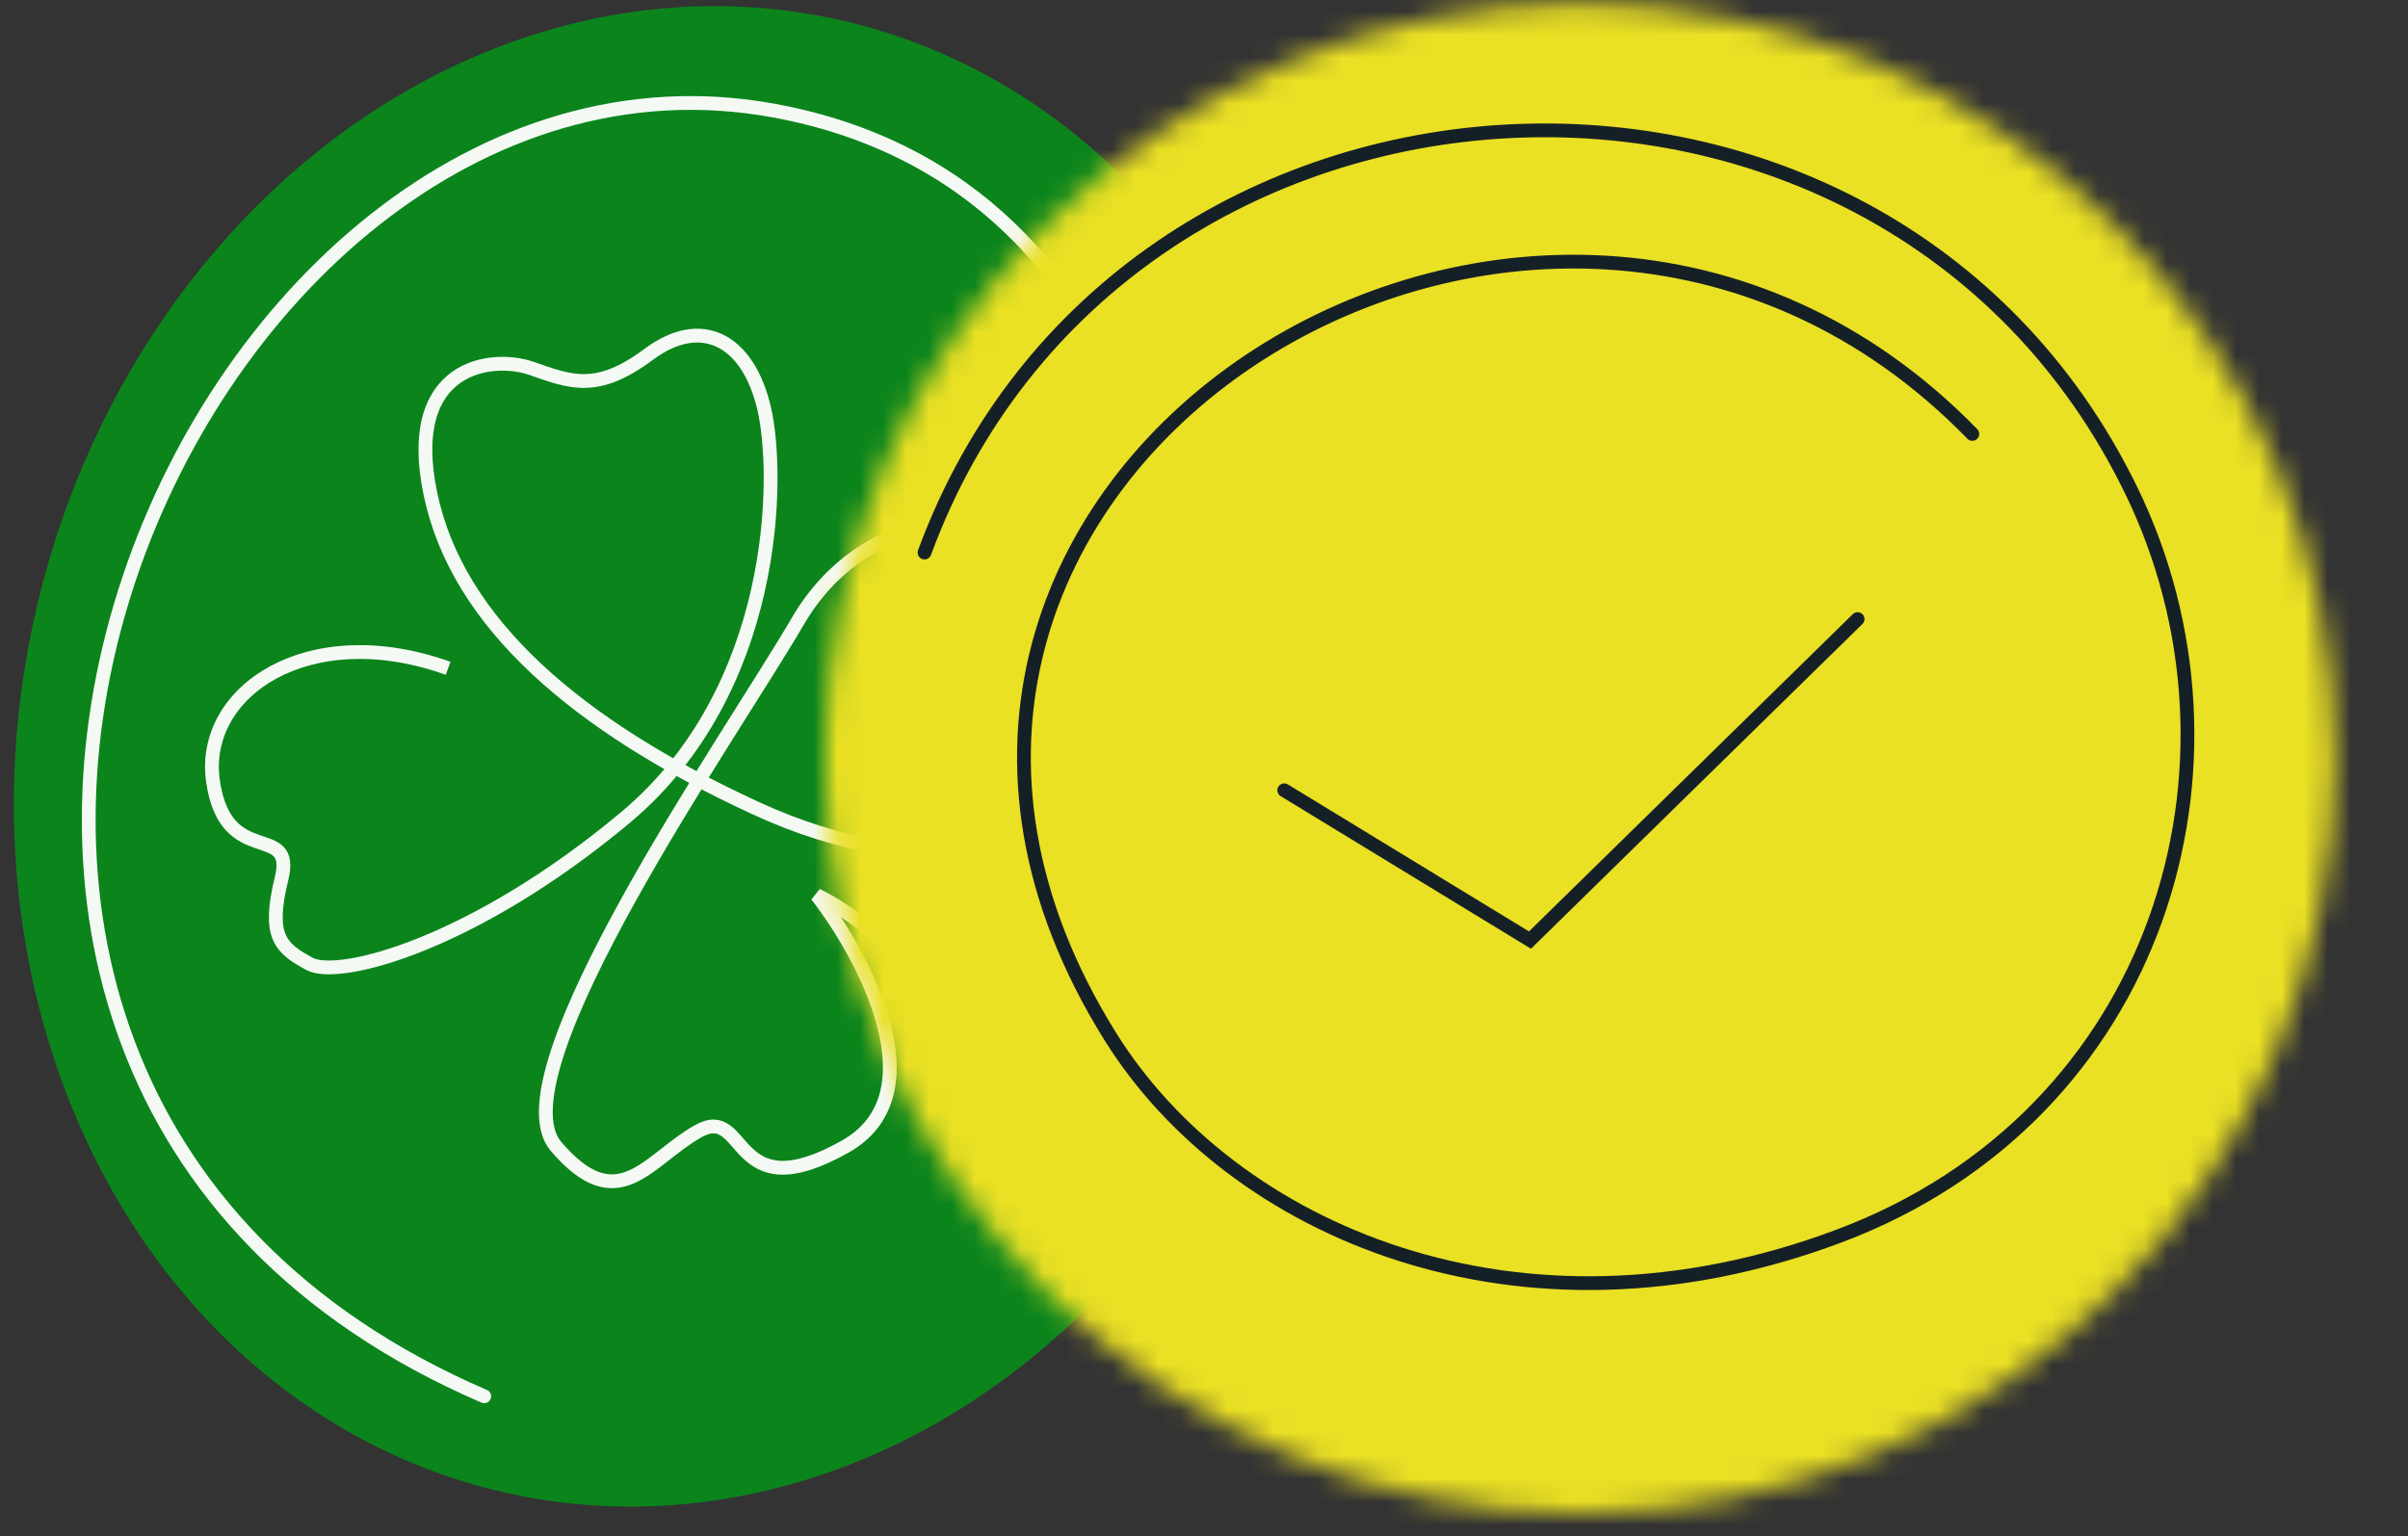 <svg width="105" height="67" viewBox="0 0 105 67" fill="none" xmlns="http://www.w3.org/2000/svg">
<rect x="0" y="0" width="105" height="67" fill="#333333" stroke="none"/>
<ellipse cx="29.33" cy="32.987" rx="28.481" ry="32.931" transform="rotate(13.038 29.33 32.987)" fill="#0B841C"/>
<path d="M46.389 50.576C42.3 43.503 37.504 39.941 35.618 39.044C37.714 41.749 40.897 47.728 36.856 50.006C31.806 52.854 32.637 48.095 30.434 49.342C28.232 50.589 26.964 53.169 24.248 50.004C21.531 46.839 31.948 31.975 34.784 27.102C37.619 22.23 43.426 21.735 45.283 24.806C47.141 27.878 44.512 29.225 44.494 30.331C44.476 31.437 46.578 33.443 45.868 34.836C45.157 36.229 40.733 38.836 32.953 35.246C25.174 31.657 19.944 27.174 18.768 21.537C17.592 15.899 21.462 15.471 23.168 16.064C24.874 16.656 26.014 17.149 28.295 15.449C30.577 13.749 32.61 14.808 33.315 17.793C34.02 20.778 33.91 30.102 27.279 35.648C20.648 41.195 14.776 42.73 13.496 42.037C12.216 41.345 11.662 40.839 12.277 38.319C12.892 35.8 9.832 37.947 9.286 34.055C8.739 30.163 13.443 26.963 19.541 29.147" stroke="#F4F9F4" stroke-width="0.602"/>
<path d="M50.705 36.503C52.74 28.153 51.196 8.036 33.752 4.825C8.107 0.105 -11.839 46.691 21.113 60.897" stroke="#F4F9F4" stroke-width="0.601" stroke-linecap="round"/>
<mask id="mask0_903_2086" style="mask-type:alpha" maskUnits="userSpaceOnUse" x="35" y="0" width="67" height="67">
<circle cx="68.9" cy="33.072" r="32.931" fill="#0B841C"/>
</mask>
<g mask="url(#mask0_903_2086)">
<rect x="30.812" y="-14.489" width="75.831" height="114.28" fill="#EAE024"/>
<path d="M40.314 24.098C48.837 0.953 82.104 -0.839 92.928 21.381C98.714 33.257 94.198 48.64 80.204 53.903C66.212 59.165 53.693 53.644 48.434 45.237C33.313 21.065 67.116 -0.476 86.003 18.926" stroke="#152026" stroke-width="0.6" stroke-linecap="round"/>
<path d="M56 34.467L66.714 41L81 27" stroke="#152026" stroke-width="0.6" stroke-linecap="round"/>
</g>
</svg>
